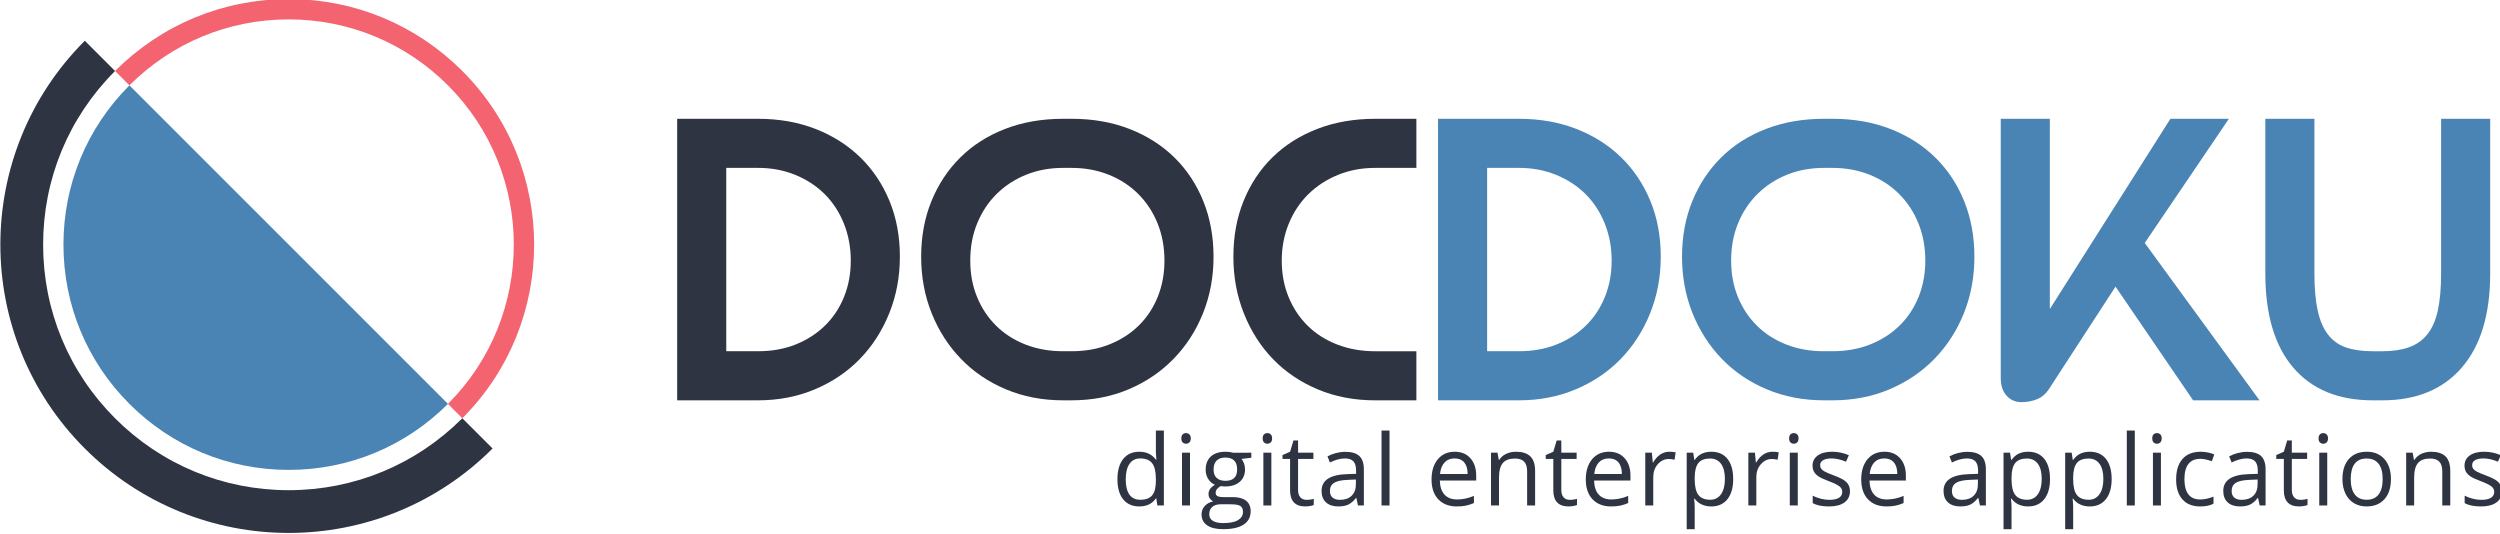 <?xml version="1.0" encoding="UTF-8" standalone="no"?>
<!-- Created with Inkscape (http://www.inkscape.org/) -->

<svg
   xmlns:dc="http://purl.org/dc/elements/1.1/"
   xmlns:cc="http://creativecommons.org/ns#"
   xmlns:rdf="http://www.w3.org/1999/02/22-rdf-syntax-ns#"
   xmlns:svg="http://www.w3.org/2000/svg"
   xmlns="http://www.w3.org/2000/svg"
   xmlns:sodipodi="http://sodipodi.sourceforge.net/DTD/sodipodi-0.dtd"
   xmlns:inkscape="http://www.inkscape.org/namespaces/inkscape"
   width="103.881mm"
   height="22.17mm"
   viewBox="0 0 103.881 22.17"
   version="1.1"
   id="svg8"
   inkscape:version="0.92.3 (3ce5693, 2018-03-11)"
   sodipodi:docname="logo_docdoku.svg">
  <defs
     id="defs2">
    <clipPath
       id="clipPath3729"
       clipPathUnits="userSpaceOnUse">
      <path
         inkscape:connector-curvature="0"
         id="path3727"
         d="M 0,283.46 H 425.2 V 0 H 0 Z" />
    </clipPath>
  </defs>
  <sodipodi:namedview
     id="base"
     pagecolor="#ffffff"
     bordercolor="#666666"
     borderopacity="1.0"
     inkscape:pageopacity="0.0"
     inkscape:pageshadow="2"
     inkscape:zoom="1.4"
     inkscape:cx="-220.69677"
     inkscape:cy="-155.38984"
     inkscape:document-units="mm"
     inkscape:current-layer="layer1"
     showgrid="false"
     inkscape:window-width="3840"
     inkscape:window-height="2022"
     inkscape:window-x="0"
     inkscape:window-y="64"
     inkscape:window-maximized="1"
     fit-margin-top="0"
     fit-margin-left="0"
     fit-margin-right="0"
     fit-margin-bottom="0" />
  <g
     inkscape:label="Calque 1"
     inkscape:groupmode="layer"
     id="layer1"
     transform="translate(-50.869,-23.297)">
    <g
       transform="matrix(0.353,0,0,-0.353,27.316,84.537)"
       inkscape:label="logo_docdoku"
       id="g3721">
      <g
         id="g3723">
        <g
           clip-path="url(#clipPath3729)"
           id="g3725">
          <g
             transform="translate(152.212,153.722)"
             id="g3731">
            <path
               inkscape:connector-curvature="0"
               id="path3733"
               style="fill:#2e3442;fill-opacity:1;fill-rule:nonzero;stroke:none"
               d="m 0,0 v -21.582 h 3.738 c 1.643,0 3.13,0.269 4.462,0.807 1.331,0.538 2.478,1.281 3.441,2.229 0.963,0.948 1.706,2.075 2.231,3.378 0.524,1.304 0.786,2.72 0.786,4.249 0,1.558 -0.269,3.009 -0.807,4.356 -0.538,1.345 -1.29,2.499 -2.252,3.462 C 10.636,-2.138 9.481,-1.38 8.137,-0.828 6.791,-0.275 5.325,0 3.738,0 Z m -5.779,-27.361 v 33.14 h 9.517 c 2.465,0 4.717,-0.396 6.756,-1.189 2.04,-0.794 3.796,-1.906 5.269,-3.337 1.473,-1.43 2.62,-3.136 3.441,-5.119 0.821,-1.984 1.233,-4.177 1.233,-6.585 0,-2.379 -0.419,-4.604 -1.254,-6.67 -0.836,-2.069 -1.99,-3.861 -3.463,-5.375 -1.473,-1.516 -3.236,-2.705 -5.289,-3.57 -2.055,-0.864 -4.285,-1.295 -6.693,-1.295 z" />
          </g>
          <g
             transform="translate(191.875,153.722)"
             id="g3735">
            <path
               inkscape:connector-curvature="0"
               id="path3737"
               style="fill:#2e3442;fill-opacity:1;fill-rule:nonzero;stroke:none"
               d="m 0,0 c -1.583,0 -3.039,-0.269 -4.368,-0.807 -1.329,-0.538 -2.481,-1.289 -3.457,-2.252 -0.975,-0.962 -1.739,-2.11 -2.29,-3.441 -0.551,-1.331 -0.826,-2.803 -0.826,-4.419 0,-1.558 0.268,-2.989 0.805,-4.29 0.537,-1.304 1.287,-2.43 2.248,-3.379 0.961,-0.949 2.113,-1.685 3.456,-2.209 1.343,-0.525 2.82,-0.785 4.432,-0.785 h 0.976 c 1.64,0 3.13,0.269 4.473,0.807 1.343,0.538 2.495,1.281 3.457,2.229 0.961,0.948 1.703,2.075 2.226,3.378 0.523,1.304 0.785,2.72 0.785,4.249 0,1.586 -0.269,3.044 -0.806,4.377 C 10.574,-5.211 9.818,-4.056 8.843,-3.08 7.867,-2.102 6.708,-1.345 5.365,-0.807 4.021,-0.269 2.559,0 0.976,0 Z m -0.001,-27.361 c -2.439,0 -4.688,0.431 -6.744,1.295 -2.055,0.865 -3.821,2.06 -5.295,3.591 -1.476,1.529 -2.624,3.321 -3.447,5.374 -0.822,2.054 -1.233,4.271 -1.233,6.65 0,2.378 0.404,4.56 1.212,6.543 0.809,1.981 1.943,3.696 3.404,5.141 1.461,1.445 3.218,2.563 5.275,3.357 2.056,0.793 4.331,1.189 6.828,1.189 h 0.978 c 2.524,0 4.814,-0.403 6.87,-1.212 2.056,-0.807 3.815,-1.933 5.275,-3.376 1.461,-1.445 2.588,-3.159 3.382,-5.141 0.794,-1.983 1.192,-4.15 1.192,-6.501 0,-2.379 -0.412,-4.596 -1.235,-6.65 -0.823,-2.053 -1.978,-3.845 -3.466,-5.374 -1.49,-1.531 -3.255,-2.726 -5.297,-3.591 -2.042,-0.864 -4.281,-1.295 -6.721,-1.295 z" />
          </g>
          <g
             transform="translate(228.606,126.36)"
             id="g3739">
            <path
               inkscape:connector-curvature="0"
               id="path3741"
               style="fill:#2e3442;fill-opacity:1;fill-rule:nonzero;stroke:none"
               d="m 0,0 c -2.465,0 -4.725,0.432 -6.778,1.295 -2.054,0.865 -3.81,2.055 -5.27,3.57 -1.458,1.514 -2.598,3.306 -3.419,5.375 -0.822,2.067 -1.232,4.291 -1.232,6.671 0,2.407 0.404,4.601 1.211,6.584 0.807,1.984 1.939,3.69 3.398,5.12 1.46,1.43 3.216,2.542 5.268,3.336 2.054,0.793 4.328,1.189 6.822,1.189 H 4.842 V 27.361 H 0 c -1.589,0 -3.055,-0.275 -4.398,-0.827 -1.348,-0.553 -2.507,-1.31 -3.484,-2.274 -0.979,-0.963 -1.743,-2.116 -2.296,-3.462 -0.552,-1.346 -0.828,-2.798 -0.828,-4.356 0,-1.558 0.27,-2.989 0.808,-4.29 C -9.66,10.849 -8.91,9.723 -7.946,8.773 -6.984,7.824 -5.822,7.088 -4.463,6.564 -3.104,6.039 -1.615,5.779 0,5.779 H 4.842 V 0 Z" />
          </g>
          <g
             transform="translate(241.776,153.722)"
             id="g3743">
            <path
               inkscape:connector-curvature="0"
               id="path3745"
               style="fill:#4a84b5;fill-opacity:1;fill-rule:nonzero;stroke:none"
               d="m 0,0 v -21.582 h 3.737 c 1.644,0 3.129,0.269 4.463,0.807 1.331,0.538 2.479,1.281 3.442,2.229 0.962,0.948 1.705,2.075 2.229,3.378 0.525,1.304 0.786,2.72 0.786,4.249 0,1.558 -0.269,3.009 -0.806,4.356 -0.539,1.345 -1.291,2.499 -2.252,3.462 -0.963,0.963 -2.12,1.721 -3.463,2.273 C 6.789,-0.275 5.323,0 3.737,0 Z m -5.78,-27.361 v 33.14 h 9.517 c 2.465,0 4.718,-0.396 6.758,-1.189 2.039,-0.794 3.795,-1.906 5.268,-3.337 1.472,-1.43 2.619,-3.136 3.441,-5.119 0.821,-1.984 1.233,-4.177 1.233,-6.585 0,-2.379 -0.42,-4.604 -1.254,-6.67 -0.836,-2.069 -1.99,-3.861 -3.462,-5.375 -1.474,-1.516 -3.239,-2.705 -5.29,-3.57 -2.055,-0.864 -4.286,-1.295 -6.694,-1.295 z" />
          </g>
          <g
             transform="translate(281.438,153.722)"
             id="g3747">
            <path
               inkscape:connector-curvature="0"
               id="path3749"
               style="fill:#4a84b5;fill-opacity:1;fill-rule:nonzero;stroke:none"
               d="m 0,0 c -1.584,0 -3.04,-0.269 -4.367,-0.807 -1.331,-0.538 -2.482,-1.289 -3.458,-2.252 -0.977,-0.962 -1.739,-2.11 -2.291,-3.441 -0.551,-1.331 -0.824,-2.803 -0.824,-4.419 0,-1.558 0.267,-2.989 0.803,-4.29 0.536,-1.304 1.287,-2.43 2.247,-3.379 0.963,-0.949 2.115,-1.685 3.458,-2.209 1.344,-0.525 2.82,-0.785 4.432,-0.785 h 0.975 c 1.639,0 3.131,0.269 4.475,0.807 1.342,0.538 2.494,1.281 3.455,2.229 0.962,0.948 1.703,2.075 2.227,3.378 0.523,1.304 0.785,2.72 0.785,4.249 0,1.586 -0.27,3.044 -0.806,4.377 C 10.573,-5.211 9.817,-4.056 8.843,-3.08 7.866,-2.102 6.707,-1.345 5.364,-0.807 4.021,-0.269 2.559,0 0.975,0 Z m -0.002,-27.361 c -2.438,0 -4.687,0.431 -6.743,1.295 -2.057,0.865 -3.822,2.06 -5.294,3.591 -1.476,1.529 -2.624,3.321 -3.448,5.374 -0.822,2.054 -1.234,4.271 -1.234,6.65 0,2.378 0.405,4.56 1.213,6.543 0.809,1.981 1.943,3.696 3.404,5.141 1.46,1.445 3.219,2.563 5.275,3.357 2.056,0.793 4.33,1.189 6.827,1.189 h 0.98 c 2.523,0 4.814,-0.403 6.87,-1.212 2.055,-0.807 3.814,-1.933 5.274,-3.376 1.459,-1.445 2.587,-3.159 3.383,-5.141 0.793,-1.983 1.19,-4.15 1.19,-6.501 0,-2.379 -0.411,-4.596 -1.233,-6.65 -0.823,-2.053 -1.979,-3.845 -3.468,-5.374 -1.49,-1.531 -3.254,-2.726 -5.295,-3.591 -2.043,-0.864 -4.282,-1.295 -6.721,-1.295 z" />
          </g>
          <g
             transform="translate(315.745,139.745)"
             id="g3751">
            <path
               inkscape:connector-curvature="0"
               id="path3753"
               style="fill:#4a84b5;fill-opacity:1;fill-rule:nonzero;stroke:none"
               d="m 0,0 -7.732,-11.898 c -0.397,-0.653 -0.887,-1.098 -1.467,-1.338 -0.579,-0.241 -1.196,-0.362 -1.848,-0.362 -0.736,0 -1.332,0.255 -1.783,0.766 -0.454,0.509 -0.68,1.203 -0.68,2.081 v 30.506 h 5.778 V -2.637 L 6.459,19.755 h 6.884 L 3.441,5.14 16.953,-13.385 H 9.135 Z" />
          </g>
          <g
             transform="translate(359.849,159.5)"
             id="g3755">
            <path
               inkscape:connector-curvature="0"
               id="path3757"
               style="fill:#4a84b5;fill-opacity:1;fill-rule:nonzero;stroke:none"
               d="M 0,0 V -18.185 C 0,-23 -1.111,-26.697 -3.335,-29.274 -5.56,-31.851 -8.684,-33.14 -12.704,-33.14 h -1.106 c -4.049,0 -7.171,1.281 -9.368,3.846 -2.196,2.562 -3.293,6.266 -3.293,11.109 V 0 h 5.779 v -18.185 c 0,-1.756 0.128,-3.214 0.383,-4.375 0.255,-1.162 0.658,-2.105 1.21,-2.826 0.553,-0.722 1.26,-1.233 2.125,-1.53 0.864,-0.297 1.917,-0.445 3.164,-0.445 h 1.106 c 1.218,0 2.265,0.154 3.144,0.467 0.876,0.311 1.6,0.821 2.165,1.529 0.568,0.708 0.98,1.649 1.235,2.825 0.254,1.175 0.382,2.628 0.382,4.355 V 0 Z" />
          </g>
          <g
             transform="translate(200.952,114.657)"
             id="g3759">
            <path
               inkscape:connector-curvature="0"
               id="path3761"
               style="fill:#2e3442;fill-opacity:1;fill-rule:nonzero;stroke:none"
               d="m 0,0 c 0.642,0 1.108,0.175 1.397,0.523 0.29,0.35 0.434,0.915 0.434,1.694 v 0.199 c 0,0.881 -0.147,1.509 -0.439,1.885 -0.293,0.377 -0.761,0.563 -1.403,0.563 -0.553,0 -0.975,-0.214 -1.267,-0.642 -0.294,-0.429 -0.44,-1.034 -0.44,-1.818 0,-0.795 0.146,-1.393 0.436,-1.798 C -0.991,0.202 -0.564,0 0,0 M 1.882,0.158 H 1.831 c -0.435,-0.631 -1.085,-0.945 -1.95,-0.945 -0.813,0 -1.445,0.277 -1.897,0.833 -0.451,0.556 -0.678,1.345 -0.678,2.37 0,1.023 0.228,1.82 0.681,2.387 0.453,0.566 1.085,0.849 1.894,0.849 0.842,0 1.489,-0.306 1.939,-0.918 H 1.893 L 1.854,5.182 1.831,5.618 V 8.147 H 2.772 V -0.674 H 2.006 Z" />
          </g>
          <path
             inkscape:connector-curvature="0"
             id="path3763"
             style="fill:#2e3442;fill-opacity:1;fill-rule:nonzero;stroke:none"
             d="m 206.8,113.983 h -0.941 v 6.213 h 0.941 z m -1.021,7.897 c 0,0.216 0.053,0.374 0.159,0.474 0.106,0.1 0.238,0.149 0.397,0.149 0.151,0 0.281,-0.049 0.392,-0.152 0.109,-0.102 0.164,-0.258 0.164,-0.471 0,-0.211 -0.055,-0.369 -0.164,-0.474 -0.111,-0.102 -0.241,-0.154 -0.392,-0.154 -0.159,0 -0.291,0.052 -0.397,0.154 -0.106,0.105 -0.159,0.263 -0.159,0.474" />
          <g
             transform="translate(209.576,118.207)"
             id="g3765">
            <path
               inkscape:connector-curvature="0"
               id="path3767"
               style="fill:#2e3442;fill-opacity:1;fill-rule:nonzero;stroke:none"
               d="m 0,0 c 0,-0.435 0.123,-0.764 0.369,-0.987 0.245,-0.223 0.587,-0.334 1.026,-0.334 0.918,0 1.377,0.446 1.377,1.338 0,0.933 -0.464,1.4 -1.395,1.4 C 0.935,1.417 0.595,1.298 0.357,1.06 0.119,0.821 0,0.469 0,0 m -0.51,-5.269 c 0,-0.335 0.142,-0.59 0.425,-0.764 0.283,-0.175 0.689,-0.261 1.219,-0.261 0.789,0 1.375,0.119 1.754,0.354 0.381,0.237 0.57,0.557 0.57,0.962 0,0.336 -0.104,0.571 -0.312,0.701 -0.208,0.13 -0.599,0.194 -1.173,0.194 H 0.845 c -0.427,0 -0.76,-0.102 -0.998,-0.306 -0.239,-0.204 -0.357,-0.497 -0.357,-0.88 M 4.445,1.989 V 1.396 L 3.293,1.258 C 3.4,1.126 3.494,0.954 3.577,0.739 3.66,0.524 3.702,0.285 3.702,0.017 3.702,-0.591 3.494,-1.078 3.079,-1.44 2.663,-1.803 2.092,-1.985 1.366,-1.985 1.181,-1.985 1.007,-1.97 0.845,-1.94 0.444,-2.151 0.244,-2.419 0.244,-2.739 c 0,-0.17 0.07,-0.296 0.209,-0.377 0.14,-0.08 0.38,-0.122 0.72,-0.122 h 1.101 c 0.672,0 1.189,-0.142 1.55,-0.425 0.361,-0.284 0.542,-0.695 0.542,-1.236 0,-0.688 -0.277,-1.211 -0.828,-1.573 -0.552,-0.361 -1.358,-0.541 -2.415,-0.541 -0.813,0 -1.44,0.15 -1.88,0.453 -0.44,0.303 -0.661,0.729 -0.661,1.281 0,0.378 0.122,0.706 0.363,0.981 0.242,0.276 0.582,0.463 1.021,0.562 -0.159,0.071 -0.293,0.182 -0.4,0.333 -0.108,0.152 -0.162,0.328 -0.162,0.529 0,0.226 0.061,0.426 0.182,0.594 0.121,0.172 0.311,0.336 0.573,0.494 -0.322,0.131 -0.584,0.357 -0.786,0.674 -0.202,0.318 -0.303,0.679 -0.303,1.09 0,0.679 0.204,1.205 0.613,1.572 0.408,0.369 0.986,0.553 1.734,0.553 0.325,0 0.618,-0.038 0.879,-0.114 z" />
          </g>
          <path
             inkscape:connector-curvature="0"
             id="path3769"
             style="fill:#2e3442;fill-opacity:1;fill-rule:nonzero;stroke:none"
             d="m 216.377,113.983 h -0.94 v 6.213 h 0.94 z m -1.022,7.897 c 0,0.216 0.054,0.374 0.159,0.474 0.106,0.1 0.238,0.149 0.398,0.149 0.151,0 0.281,-0.049 0.391,-0.152 0.109,-0.102 0.164,-0.258 0.164,-0.471 0,-0.211 -0.055,-0.369 -0.164,-0.474 -0.11,-0.102 -0.24,-0.154 -0.391,-0.154 -0.16,0 -0.292,0.052 -0.398,0.154 -0.105,0.105 -0.159,0.263 -0.159,0.474" />
          <g
             transform="translate(220.518,114.647)"
             id="g3771">
            <path
               inkscape:connector-curvature="0"
               id="path3773"
               style="fill:#2e3442;fill-opacity:1;fill-rule:nonzero;stroke:none"
               d="M 0,0 C 0.168,0 0.328,0.011 0.483,0.037 0.638,0.062 0.76,0.087 0.851,0.112 V -0.607 C 0.749,-0.655 0.6,-0.698 0.4,-0.728 0.203,-0.761 0.023,-0.776 -0.135,-0.776 c -1.203,0 -1.803,0.632 -1.803,1.899 v 3.695 h -0.891 v 0.454 l 0.891,0.391 0.398,1.327 h 0.544 V 5.55 H 0.806 V 4.818 H -0.996 V 1.161 c 0,-0.373 0.088,-0.66 0.265,-0.861 C -0.553,0.101 -0.31,0 0,0" />
          </g>
          <g
             transform="translate(224.445,114.647)"
             id="g3775">
            <path
               inkscape:connector-curvature="0"
               id="path3777"
               style="fill:#2e3442;fill-opacity:1;fill-rule:nonzero;stroke:none"
               d="m 0,0 c 0.586,0 1.047,0.159 1.381,0.481 0.333,0.321 0.5,0.771 0.5,1.349 V 2.393 L 0.941,2.353 C 0.193,2.326 -0.347,2.21 -0.677,2.004 -1.009,1.798 -1.173,1.478 -1.173,1.042 c 0,-0.34 0.103,-0.6 0.31,-0.776 C -0.657,0.089 -0.371,0 0,0 M 2.127,-0.663 1.939,0.221 H 1.895 C 1.584,-0.169 1.275,-0.432 0.967,-0.57 0.658,-0.709 0.273,-0.776 -0.188,-0.776 c -0.615,0 -1.097,0.158 -1.447,0.474 -0.349,0.319 -0.523,0.771 -0.523,1.356 0,1.255 1.002,1.912 3.009,1.973 l 1.053,0.035 v 0.384 c 0,0.489 -0.103,0.849 -0.312,1.08 C 1.381,4.759 1.045,4.875 0.583,4.875 0.066,4.875 -0.52,4.718 -1.173,4.399 l -0.29,0.721 c 0.307,0.166 0.641,0.297 1.007,0.39 0.364,0.094 0.729,0.141 1.097,0.141 0.742,0 1.289,-0.164 1.646,-0.492 C 2.645,4.83 2.822,4.304 2.822,3.577 v -4.24 z" />
          </g>
          <path
             inkscape:connector-curvature="0"
             id="path3779"
             style="fill:#2e3442;fill-opacity:1;fill-rule:nonzero;stroke:none"
             d="m 230.287,113.983 h -0.941 v 8.821 h 0.941 z" />
          <g
             transform="translate(237.949,119.522)"
             id="g3781">
            <path
               inkscape:connector-curvature="0"
               id="path3783"
               style="fill:#2e3442;fill-opacity:1;fill-rule:nonzero;stroke:none"
               d="M 0,0 C -0.5,0 -0.896,-0.163 -1.194,-0.486 -1.49,-0.812 -1.666,-1.261 -1.718,-1.837 H 1.53 c 0,0.594 -0.132,1.047 -0.396,1.363 C 0.869,-0.157 0.491,0 0,0 m 0.254,-5.651 c -0.918,0 -1.643,0.279 -2.175,0.838 -0.53,0.56 -0.796,1.336 -0.796,2.331 0,1.002 0.248,1.795 0.741,2.385 0.494,0.59 1.156,0.885 1.987,0.885 0.778,0 1.393,-0.256 1.848,-0.767 0.454,-0.512 0.68,-1.189 0.68,-2.028 V -2.602 H -1.74 c 0.017,-0.729 0.203,-1.284 0.551,-1.661 0.351,-0.379 0.842,-0.567 1.478,-0.567 0.668,0 1.33,0.141 1.984,0.419 v -0.84 C 1.939,-5.394 1.627,-5.497 1.328,-5.558 1.032,-5.621 0.673,-5.651 0.254,-5.651" />
          </g>
          <g
             transform="translate(246.484,113.983)"
             id="g3785">
            <path
               inkscape:connector-curvature="0"
               id="path3787"
               style="fill:#2e3442;fill-opacity:1;fill-rule:nonzero;stroke:none"
               d="M 0,0 V 4.02 C 0,4.525 -0.116,4.903 -0.346,5.152 -0.577,5.402 -0.938,5.527 -1.428,5.527 -2.078,5.527 -2.556,5.352 -2.858,5 -3.16,4.648 -3.311,4.068 -3.311,3.26 V 0 h -0.941 v 6.213 h 0.766 l 0.152,-0.851 h 0.045 c 0.193,0.306 0.463,0.543 0.81,0.712 0.349,0.168 0.735,0.252 1.165,0.252 0.747,0 1.31,-0.18 1.687,-0.541 C 0.752,5.424 0.94,4.848 0.94,4.053 V 0 Z" />
          </g>
          <g
             transform="translate(251.504,114.647)"
             id="g3789">
            <path
               inkscape:connector-curvature="0"
               id="path3791"
               style="fill:#2e3442;fill-opacity:1;fill-rule:nonzero;stroke:none"
               d="m 0,0 c 0.168,0 0.328,0.011 0.483,0.037 0.156,0.025 0.278,0.05 0.368,0.075 V -0.607 C 0.749,-0.655 0.6,-0.698 0.401,-0.728 0.203,-0.761 0.024,-0.776 -0.135,-0.776 c -1.202,0 -1.803,0.632 -1.803,1.899 v 3.695 h -0.891 v 0.454 l 0.891,0.391 0.398,1.327 h 0.544 V 5.55 H 0.806 V 4.818 H -0.996 V 1.161 c 0,-0.373 0.088,-0.66 0.265,-0.861 C -0.553,0.101 -0.309,0 0,0" />
          </g>
          <g
             transform="translate(256.106,119.522)"
             id="g3793">
            <path
               inkscape:connector-curvature="0"
               id="path3795"
               style="fill:#2e3442;fill-opacity:1;fill-rule:nonzero;stroke:none"
               d="M 0,0 C -0.499,0 -0.897,-0.163 -1.193,-0.486 -1.489,-0.812 -1.664,-1.261 -1.719,-1.837 H 1.53 c 0,0.594 -0.132,1.047 -0.397,1.363 C 0.868,-0.157 0.491,0 0,0 m 0.257,-5.651 c -0.92,0 -1.644,0.279 -2.176,0.838 -0.531,0.56 -0.797,1.336 -0.797,2.331 0,1.002 0.246,1.795 0.739,2.385 0.494,0.59 1.158,0.885 1.989,0.885 0.778,0 1.395,-0.256 1.847,-0.767 0.453,-0.512 0.682,-1.189 0.682,-2.028 v -0.595 h -4.282 c 0.019,-0.729 0.203,-1.284 0.554,-1.661 0.348,-0.379 0.84,-0.567 1.475,-0.567 0.671,0 1.331,0.141 1.985,0.419 v -0.84 C 1.941,-5.394 1.626,-5.497 1.329,-5.558 1.032,-5.621 0.675,-5.651 0.257,-5.651" />
          </g>
          <g
             transform="translate(263.226,120.31)"
             id="g3797">
            <path
               inkscape:connector-curvature="0"
               id="path3799"
               style="fill:#2e3442;fill-opacity:1;fill-rule:nonzero;stroke:none"
               d="M 0,0 C 0.274,0 0.522,-0.023 0.741,-0.068 L 0.612,-0.941 c -0.258,0.056 -0.484,0.086 -0.679,0.086 -0.504,0 -0.935,-0.206 -1.292,-0.613 -0.357,-0.407 -0.536,-0.917 -0.536,-1.526 v -3.332 h -0.94 v 6.213 h 0.776 l 0.109,-1.151 h 0.045 c 0.23,0.405 0.508,0.716 0.832,0.935 C -0.747,-0.109 -0.39,0 0,0" />
          </g>
          <g
             transform="translate(268.023,119.511)"
             id="g3801">
            <path
               inkscape:connector-curvature="0"
               id="path3803"
               style="fill:#2e3442;fill-opacity:1;fill-rule:nonzero;stroke:none"
               d="m 0,0 c -0.635,0 -1.092,-0.176 -1.376,-0.527 -0.283,-0.352 -0.431,-0.911 -0.438,-1.679 v -0.21 c 0,-0.873 0.146,-1.498 0.438,-1.873 0.29,-0.377 0.757,-0.565 1.4,-0.565 0.537,0 0.956,0.219 1.261,0.652 0.303,0.434 0.457,1.034 0.457,1.798 0,0.775 -0.154,1.369 -0.457,1.783 C 0.98,-0.207 0.553,0 0,0 m 0.137,-5.641 c -0.405,0 -0.774,0.075 -1.109,0.224 -0.333,0.148 -0.614,0.379 -0.842,0.688 h -0.068 c 0.046,-0.363 0.068,-0.707 0.068,-1.031 v -2.556 h -0.941 v 9.002 h 0.767 l 0.129,-0.851 h 0.045 c 0.242,0.34 0.525,0.587 0.845,0.737 0.322,0.151 0.69,0.227 1.106,0.227 0.823,0 1.461,-0.281 1.909,-0.845 0.448,-0.563 0.671,-1.352 0.671,-2.37 0,-1.02 -0.228,-1.813 -0.684,-2.377 C 1.578,-5.359 0.945,-5.641 0.137,-5.641" />
          </g>
          <g
             transform="translate(275.358,120.31)"
             id="g3805">
            <path
               inkscape:connector-curvature="0"
               id="path3807"
               style="fill:#2e3442;fill-opacity:1;fill-rule:nonzero;stroke:none"
               d="M 0,0 C 0.275,0 0.523,-0.023 0.743,-0.068 L 0.612,-0.941 c -0.256,0.056 -0.485,0.086 -0.679,0.086 -0.504,0 -0.934,-0.206 -1.291,-0.613 -0.358,-0.407 -0.536,-0.917 -0.536,-1.526 v -3.332 h -0.94 v 6.213 h 0.776 l 0.108,-1.151 h 0.045 c 0.231,0.405 0.509,0.716 0.834,0.935 C -0.746,-0.109 -0.388,0 0,0" />
          </g>
          <path
             inkscape:connector-curvature="0"
             id="path3809"
             style="fill:#2e3442;fill-opacity:1;fill-rule:nonzero;stroke:none"
             d="m 278.344,113.983 h -0.941 v 6.213 h 0.941 z m -1.022,7.897 c 0,0.216 0.055,0.374 0.159,0.474 0.107,0.1 0.24,0.149 0.399,0.149 0.151,0 0.28,-0.049 0.39,-0.152 0.109,-0.102 0.164,-0.258 0.164,-0.471 0,-0.211 -0.055,-0.369 -0.164,-0.474 -0.11,-0.102 -0.239,-0.154 -0.39,-0.154 -0.159,0 -0.292,0.052 -0.399,0.154 -0.104,0.105 -0.159,0.263 -0.159,0.474" />
          <g
             transform="translate(284.488,115.678)"
             id="g3811">
            <path
               inkscape:connector-curvature="0"
               id="path3813"
               style="fill:#2e3442;fill-opacity:1;fill-rule:nonzero;stroke:none"
               d="m 0,0 c 0,-0.579 -0.216,-1.024 -0.647,-1.337 -0.431,-0.314 -1.035,-0.471 -1.815,-0.471 -0.825,0 -1.466,0.131 -1.927,0.39 v 0.873 c 0.298,-0.149 0.619,-0.268 0.96,-0.356 0.342,-0.086 0.672,-0.13 0.99,-0.13 0.491,0 0.87,0.077 1.134,0.235 0.264,0.156 0.396,0.397 0.396,0.717 0,0.242 -0.103,0.449 -0.314,0.62 -0.21,0.173 -0.619,0.376 -1.227,0.61 -0.579,0.215 -0.989,0.404 -1.233,0.565 -0.245,0.159 -0.425,0.343 -0.545,0.546 -0.119,0.204 -0.178,0.448 -0.178,0.731 0,0.508 0.206,0.906 0.617,1.2 0.412,0.292 0.977,0.439 1.696,0.439 0.669,0 1.322,-0.136 1.961,-0.408 L -0.466,3.458 c -0.623,0.257 -1.188,0.386 -1.696,0.386 -0.444,0 -0.781,-0.07 -1.009,-0.21 -0.225,-0.14 -0.34,-0.332 -0.34,-0.578 0,-0.166 0.044,-0.308 0.128,-0.425 0.085,-0.118 0.222,-0.23 0.412,-0.333 C -2.784,2.19 -2.42,2.038 -1.884,1.837 -1.147,1.569 -0.647,1.298 -0.39,1.026 -0.131,0.754 0,0.412 0,0" />
          </g>
          <g
             transform="translate(288.527,119.522)"
             id="g3815">
            <path
               inkscape:connector-curvature="0"
               id="path3817"
               style="fill:#2e3442;fill-opacity:1;fill-rule:nonzero;stroke:none"
               d="M 0,0 C -0.5,0 -0.897,-0.163 -1.194,-0.486 -1.49,-0.812 -1.664,-1.261 -1.72,-1.837 h 3.25 c 0,0.594 -0.132,1.047 -0.398,1.363 C 0.868,-0.157 0.491,0 0,0 m 0.256,-5.651 c -0.92,0 -1.644,0.279 -2.175,0.838 -0.532,0.56 -0.798,1.336 -0.798,2.331 0,1.002 0.247,1.795 0.739,2.385 0.494,0.59 1.158,0.885 1.989,0.885 0.778,0 1.395,-0.256 1.847,-0.767 0.454,-0.512 0.682,-1.189 0.682,-2.028 v -0.595 h -4.282 c 0.019,-0.729 0.203,-1.284 0.554,-1.661 0.348,-0.379 0.841,-0.567 1.476,-0.567 0.67,0 1.331,0.141 1.984,0.419 v -0.84 C 1.941,-5.394 1.625,-5.497 1.329,-5.558 1.032,-5.621 0.675,-5.651 0.256,-5.651" />
          </g>
          <g
             transform="translate(297.661,114.647)"
             id="g3819">
            <path
               inkscape:connector-curvature="0"
               id="path3821"
               style="fill:#2e3442;fill-opacity:1;fill-rule:nonzero;stroke:none"
               d="M 0,0 C 0.587,0 1.046,0.159 1.381,0.481 1.716,0.802 1.884,1.252 1.884,1.83 V 2.393 L 0.942,2.353 C 0.193,2.326 -0.346,2.21 -0.678,2.004 -1.007,1.798 -1.174,1.478 -1.174,1.042 c 0,-0.34 0.103,-0.6 0.309,-0.776 C -0.658,0.089 -0.37,0 0,0 M 2.127,-0.663 1.938,0.221 H 1.894 C 1.584,-0.169 1.274,-0.432 0.967,-0.57 0.659,-0.709 0.274,-0.776 -0.187,-0.776 c -0.617,0 -1.098,0.158 -1.448,0.474 -0.349,0.319 -0.525,0.771 -0.525,1.356 0,1.255 1.004,1.912 3.011,1.973 L 1.906,3.062 V 3.446 C 1.906,3.935 1.8,4.295 1.591,4.526 1.381,4.759 1.046,4.875 0.585,4.875 0.066,4.875 -0.52,4.718 -1.174,4.399 L -1.463,5.12 c 0.307,0.166 0.644,0.297 1.007,0.39 0.364,0.094 0.73,0.141 1.098,0.141 0.739,0 1.29,-0.164 1.646,-0.492 C 2.646,4.83 2.824,4.304 2.824,3.577 v -4.24 z" />
          </g>
          <g
             transform="translate(305.318,119.511)"
             id="g3823">
            <path
               inkscape:connector-curvature="0"
               id="path3825"
               style="fill:#2e3442;fill-opacity:1;fill-rule:nonzero;stroke:none"
               d="M 0,0 C -0.635,0 -1.094,-0.176 -1.377,-0.527 -1.66,-0.879 -1.808,-1.438 -1.813,-2.206 v -0.21 c 0,-0.873 0.144,-1.498 0.436,-1.873 0.291,-0.377 0.759,-0.565 1.399,-0.565 0.539,0 0.957,0.219 1.264,0.652 0.303,0.434 0.454,1.034 0.454,1.798 0,0.775 -0.151,1.369 -0.454,1.783 C 0.979,-0.207 0.552,0 0,0 m 0.136,-5.641 c -0.404,0 -0.774,0.075 -1.109,0.224 -0.334,0.148 -0.614,0.379 -0.84,0.688 h -0.068 c 0.045,-0.363 0.068,-0.707 0.068,-1.031 v -2.556 h -0.942 v 9.002 h 0.766 l 0.131,-0.851 h 0.045 c 0.241,0.34 0.523,0.587 0.843,0.737 0.323,0.151 0.69,0.227 1.106,0.227 0.825,0 1.461,-0.281 1.909,-0.845 0.447,-0.563 0.672,-1.352 0.672,-2.37 0,-1.02 -0.23,-1.813 -0.684,-2.377 C 1.577,-5.359 0.944,-5.641 0.136,-5.641" />
          </g>
          <g
             transform="translate(312.573,119.511)"
             id="g3827">
            <path
               inkscape:connector-curvature="0"
               id="path3829"
               style="fill:#2e3442;fill-opacity:1;fill-rule:nonzero;stroke:none"
               d="m 0,0 c -0.635,0 -1.094,-0.176 -1.378,-0.527 -0.283,-0.352 -0.428,-0.911 -0.436,-1.679 v -0.21 c 0,-0.873 0.146,-1.498 0.436,-1.873 0.29,-0.377 0.758,-0.565 1.402,-0.565 0.535,0 0.957,0.219 1.26,0.652 0.305,0.434 0.457,1.034 0.457,1.798 0,0.775 -0.152,1.369 -0.457,1.783 C 0.981,-0.207 0.553,0 0,0 m 0.137,-5.641 c -0.407,0 -0.774,0.075 -1.109,0.224 -0.335,0.148 -0.615,0.379 -0.842,0.688 h -0.068 c 0.045,-0.363 0.068,-0.707 0.068,-1.031 v -2.556 h -0.941 v 9.002 h 0.766 l 0.13,-0.851 h 0.045 c 0.242,0.34 0.524,0.587 0.845,0.737 0.322,0.151 0.691,0.227 1.106,0.227 0.823,0 1.46,-0.281 1.907,-0.845 0.448,-0.563 0.672,-1.352 0.672,-2.37 0,-1.02 -0.227,-1.813 -0.683,-2.377 C 1.577,-5.359 0.945,-5.641 0.137,-5.641" />
          </g>
          <path
             inkscape:connector-curvature="0"
             id="path3831"
             style="fill:#2e3442;fill-opacity:1;fill-rule:nonzero;stroke:none"
             d="m 318.014,113.983 h -0.941 v 8.821 h 0.941 z" />
          <path
             inkscape:connector-curvature="0"
             id="path3833"
             style="fill:#2e3442;fill-opacity:1;fill-rule:nonzero;stroke:none"
             d="m 321.091,113.983 h -0.941 v 6.213 h 0.941 z m -1.022,7.897 c 0,0.216 0.053,0.374 0.159,0.474 0.105,0.1 0.238,0.149 0.397,0.149 0.151,0 0.282,-0.049 0.392,-0.152 0.109,-0.102 0.164,-0.258 0.164,-0.471 0,-0.211 -0.055,-0.369 -0.164,-0.474 -0.11,-0.102 -0.241,-0.154 -0.392,-0.154 -0.159,0 -0.292,0.052 -0.397,0.154 -0.106,0.105 -0.159,0.263 -0.159,0.474" />
          <g
             transform="translate(325.708,113.87)"
             id="g3835">
            <path
               inkscape:connector-curvature="0"
               id="path3837"
               style="fill:#2e3442;fill-opacity:1;fill-rule:nonzero;stroke:none"
               d="m 0,0 c -0.899,0 -1.595,0.275 -2.088,0.83 -0.493,0.554 -0.741,1.336 -0.741,2.35 0,1.039 0.251,1.843 0.751,2.41 0.502,0.566 1.215,0.849 2.141,0.849 C 0.36,6.439 0.66,6.406 0.958,6.344 1.257,6.279 1.491,6.204 1.662,6.117 L 1.372,5.318 C 1.165,5.4 0.938,5.469 0.692,5.523 0.446,5.579 0.229,5.606 0.04,5.606 c -1.262,0 -1.893,-0.805 -1.893,-2.415 0,-0.763 0.153,-1.349 0.461,-1.757 0.309,-0.409 0.765,-0.613 1.37,-0.613 0.518,0 1.049,0.112 1.592,0.335 V 0.322 C 1.155,0.106 0.632,0 0,0" />
          </g>
          <g
             transform="translate(330.586,114.647)"
             id="g3839">
            <path
               inkscape:connector-curvature="0"
               id="path3841"
               style="fill:#2e3442;fill-opacity:1;fill-rule:nonzero;stroke:none"
               d="M 0,0 C 0.587,0 1.047,0.159 1.383,0.481 1.716,0.802 1.884,1.252 1.884,1.83 V 2.393 L 0.942,2.353 C 0.193,2.326 -0.345,2.21 -0.677,2.004 -1.007,1.798 -1.173,1.478 -1.173,1.042 c 0,-0.34 0.104,-0.6 0.31,-0.776 C -0.657,0.089 -0.37,0 0,0 M 2.127,-0.663 1.939,0.221 H 1.895 C 1.585,-0.169 1.276,-0.432 0.967,-0.57 0.66,-0.709 0.274,-0.776 -0.187,-0.776 c -0.615,0 -1.098,0.158 -1.447,0.474 -0.35,0.319 -0.524,0.771 -0.524,1.356 0,1.255 1.002,1.912 3.009,1.973 l 1.055,0.035 v 0.384 c 0,0.489 -0.105,0.849 -0.314,1.08 -0.209,0.233 -0.545,0.349 -1.007,0.349 -0.518,0 -1.104,-0.157 -1.758,-0.476 l -0.29,0.721 c 0.307,0.166 0.643,0.297 1.009,0.39 0.364,0.094 0.728,0.141 1.096,0.141 0.741,0 1.29,-0.164 1.646,-0.492 C 2.646,4.83 2.824,4.304 2.824,3.577 v -4.24 z" />
          </g>
          <g
             transform="translate(337.496,114.647)"
             id="g3843">
            <path
               inkscape:connector-curvature="0"
               id="path3845"
               style="fill:#2e3442;fill-opacity:1;fill-rule:nonzero;stroke:none"
               d="m 0,0 c 0.166,0 0.326,0.011 0.481,0.037 0.155,0.025 0.279,0.05 0.37,0.075 V -0.607 C 0.749,-0.655 0.598,-0.698 0.4,-0.728 0.201,-0.761 0.023,-0.776 -0.138,-0.776 c -1.201,0 -1.8,0.632 -1.8,1.899 v 3.695 h -0.891 v 0.454 l 0.891,0.391 0.396,1.327 h 0.544 V 5.55 H 0.805 V 4.818 H -0.998 V 1.161 c 0,-0.373 0.089,-0.66 0.267,-0.861 C -0.553,0.101 -0.31,0 0,0" />
          </g>
          <path
             inkscape:connector-curvature="0"
             id="path3847"
             style="fill:#2e3442;fill-opacity:1;fill-rule:nonzero;stroke:none"
             d="m 340.668,113.983 h -0.941 v 6.213 h 0.941 z m -1.022,7.897 c 0,0.216 0.055,0.374 0.16,0.474 0.106,0.1 0.238,0.149 0.398,0.149 0.151,0 0.28,-0.049 0.39,-0.152 0.109,-0.102 0.164,-0.258 0.164,-0.471 0,-0.211 -0.055,-0.369 -0.164,-0.474 -0.11,-0.102 -0.239,-0.154 -0.39,-0.154 -0.16,0 -0.292,0.052 -0.398,0.154 -0.105,0.105 -0.16,0.263 -0.16,0.474" />
          <g
             transform="translate(343.433,117.095)"
             id="g3849">
            <path
               inkscape:connector-curvature="0"
               id="path3851"
               style="fill:#2e3442;fill-opacity:1;fill-rule:nonzero;stroke:none"
               d="m 0,0 c 0,-0.794 0.157,-1.398 0.477,-1.813 0.315,-0.416 0.783,-0.625 1.4,-0.625 0.616,0 1.084,0.208 1.402,0.622 0.32,0.414 0.479,1.019 0.479,1.816 0,0.79 -0.159,1.391 -0.479,1.8 C 2.961,2.211 2.489,2.416 1.865,2.416 1.25,2.416 0.784,2.214 0.47,1.81 0.157,1.405 0,0.801 0,0 m 4.733,0 c 0,-1.013 -0.254,-1.804 -0.763,-2.373 -0.513,-0.568 -1.217,-0.852 -2.116,-0.852 -0.556,0 -1.048,0.131 -1.481,0.39 -0.43,0.261 -0.763,0.636 -0.997,1.123 -0.233,0.488 -0.353,1.059 -0.353,1.712 0,1.014 0.255,1.803 0.761,2.367 0.506,0.566 1.21,0.848 2.111,0.848 0.868,0 1.559,-0.289 2.071,-0.867 C 4.479,1.77 4.733,0.986 4.733,0" />
          </g>
          <g
             transform="translate(354.209,113.983)"
             id="g3853">
            <path
               inkscape:connector-curvature="0"
               id="path3855"
               style="fill:#2e3442;fill-opacity:1;fill-rule:nonzero;stroke:none"
               d="M 0,0 V 4.02 C 0,4.525 -0.116,4.903 -0.347,5.152 -0.577,5.402 -0.938,5.527 -1.43,5.527 -2.08,5.527 -2.556,5.352 -2.858,5 -3.16,4.648 -3.312,4.068 -3.312,3.26 V 0 h -0.94 v 6.213 h 0.764 l 0.154,-0.851 h 0.045 c 0.193,0.306 0.463,0.543 0.81,0.712 0.347,0.168 0.736,0.252 1.163,0.252 0.749,0 1.311,-0.18 1.689,-0.541 C 0.752,5.424 0.94,4.848 0.94,4.053 V 0 Z" />
          </g>
          <g
             transform="translate(361.231,115.678)"
             id="g3857">
            <path
               inkscape:connector-curvature="0"
               id="path3859"
               style="fill:#2e3442;fill-opacity:1;fill-rule:nonzero;stroke:none"
               d="m 0,0 c 0,-0.579 -0.216,-1.024 -0.647,-1.337 -0.43,-0.314 -1.035,-0.471 -1.814,-0.471 -0.825,0 -1.466,0.131 -1.927,0.39 v 0.873 c 0.298,-0.149 0.618,-0.268 0.96,-0.356 0.342,-0.086 0.672,-0.13 0.99,-0.13 0.491,0 0.87,0.077 1.133,0.235 0.265,0.156 0.397,0.397 0.397,0.717 0,0.242 -0.104,0.449 -0.315,0.62 -0.209,0.173 -0.618,0.376 -1.227,0.61 -0.578,0.215 -0.989,0.404 -1.233,0.565 -0.244,0.159 -0.424,0.343 -0.544,0.546 -0.119,0.204 -0.178,0.448 -0.178,0.731 0,0.508 0.206,0.906 0.616,1.2 0.413,0.292 0.978,0.439 1.697,0.439 0.668,0 1.322,-0.136 1.96,-0.408 L -0.465,3.458 c -0.624,0.257 -1.189,0.386 -1.696,0.386 -0.445,0 -0.782,-0.07 -1.009,-0.21 C -3.396,3.494 -3.51,3.302 -3.51,3.056 -3.51,2.89 -3.467,2.748 -3.383,2.631 -3.297,2.513 -3.16,2.401 -2.971,2.298 -2.783,2.19 -2.419,2.038 -1.883,1.837 -1.146,1.569 -0.647,1.298 -0.39,1.026 -0.13,0.754 0,0.412 0,0" />
          </g>
          <g
             transform="translate(100.704,171.202)"
             id="g3861">
            <path
               inkscape:connector-curvature="0"
               id="path3863"
               style="fill:#f36370;fill-opacity:1;fill-rule:nonzero;stroke:none"
               d="M 0,0 C 7.081,0 13.74,-2.759 18.749,-7.766 29.083,-18.102 29.083,-34.922 18.748,-45.26 l 1.691,-1.692 c 11.269,11.274 11.271,29.609 0.002,40.876 -5.462,5.462 -12.72,8.47 -20.441,8.47 -7.719,0 -14.979,-3.008 -20.438,-8.468 l 1.691,-1.692 C -13.74,-2.759 -7.082,0 0,0" />
          </g>
          <g
             transform="translate(121.142,124.25)"
             id="g3865">
            <path
               inkscape:connector-curvature="0"
               id="path3867"
               style="fill:#2e3442;fill-opacity:1;fill-rule:nonzero;stroke:none"
               d="m 0,0 c -5.461,-5.46 -12.719,-8.466 -20.44,-8.466 -7.72,0 -14.978,3.006 -20.436,8.464 -5.461,5.46 -8.468,12.721 -8.468,20.442 0,7.721 3.006,14.978 8.467,20.436 l 0.001,0.002 -3.56,3.56 c -13.255,-13.255 -13.255,-34.742 0,-47.996 13.252,-13.254 34.743,-13.256 47.998,0 L 0.001,0 Z" />
          </g>
          <g
             transform="translate(81.956,163.436)"
             id="g3869">
            <path
               inkscape:connector-curvature="0"
               id="path3871"
               style="fill:#4a84b5;fill-opacity:1;fill-rule:nonzero;stroke:none"
               d="m 0,0 c -5.008,-5.007 -7.765,-11.666 -7.765,-18.746 0,-7.084 2.759,-13.745 7.766,-18.75 5.006,-5.008 11.664,-7.768 18.745,-7.768 7.083,0 13.74,2.762 18.749,7.768 l 0.002,0.002 L 0.001,0 Z" />
          </g>
        </g>
      </g>
    </g>
  </g>
</svg>
